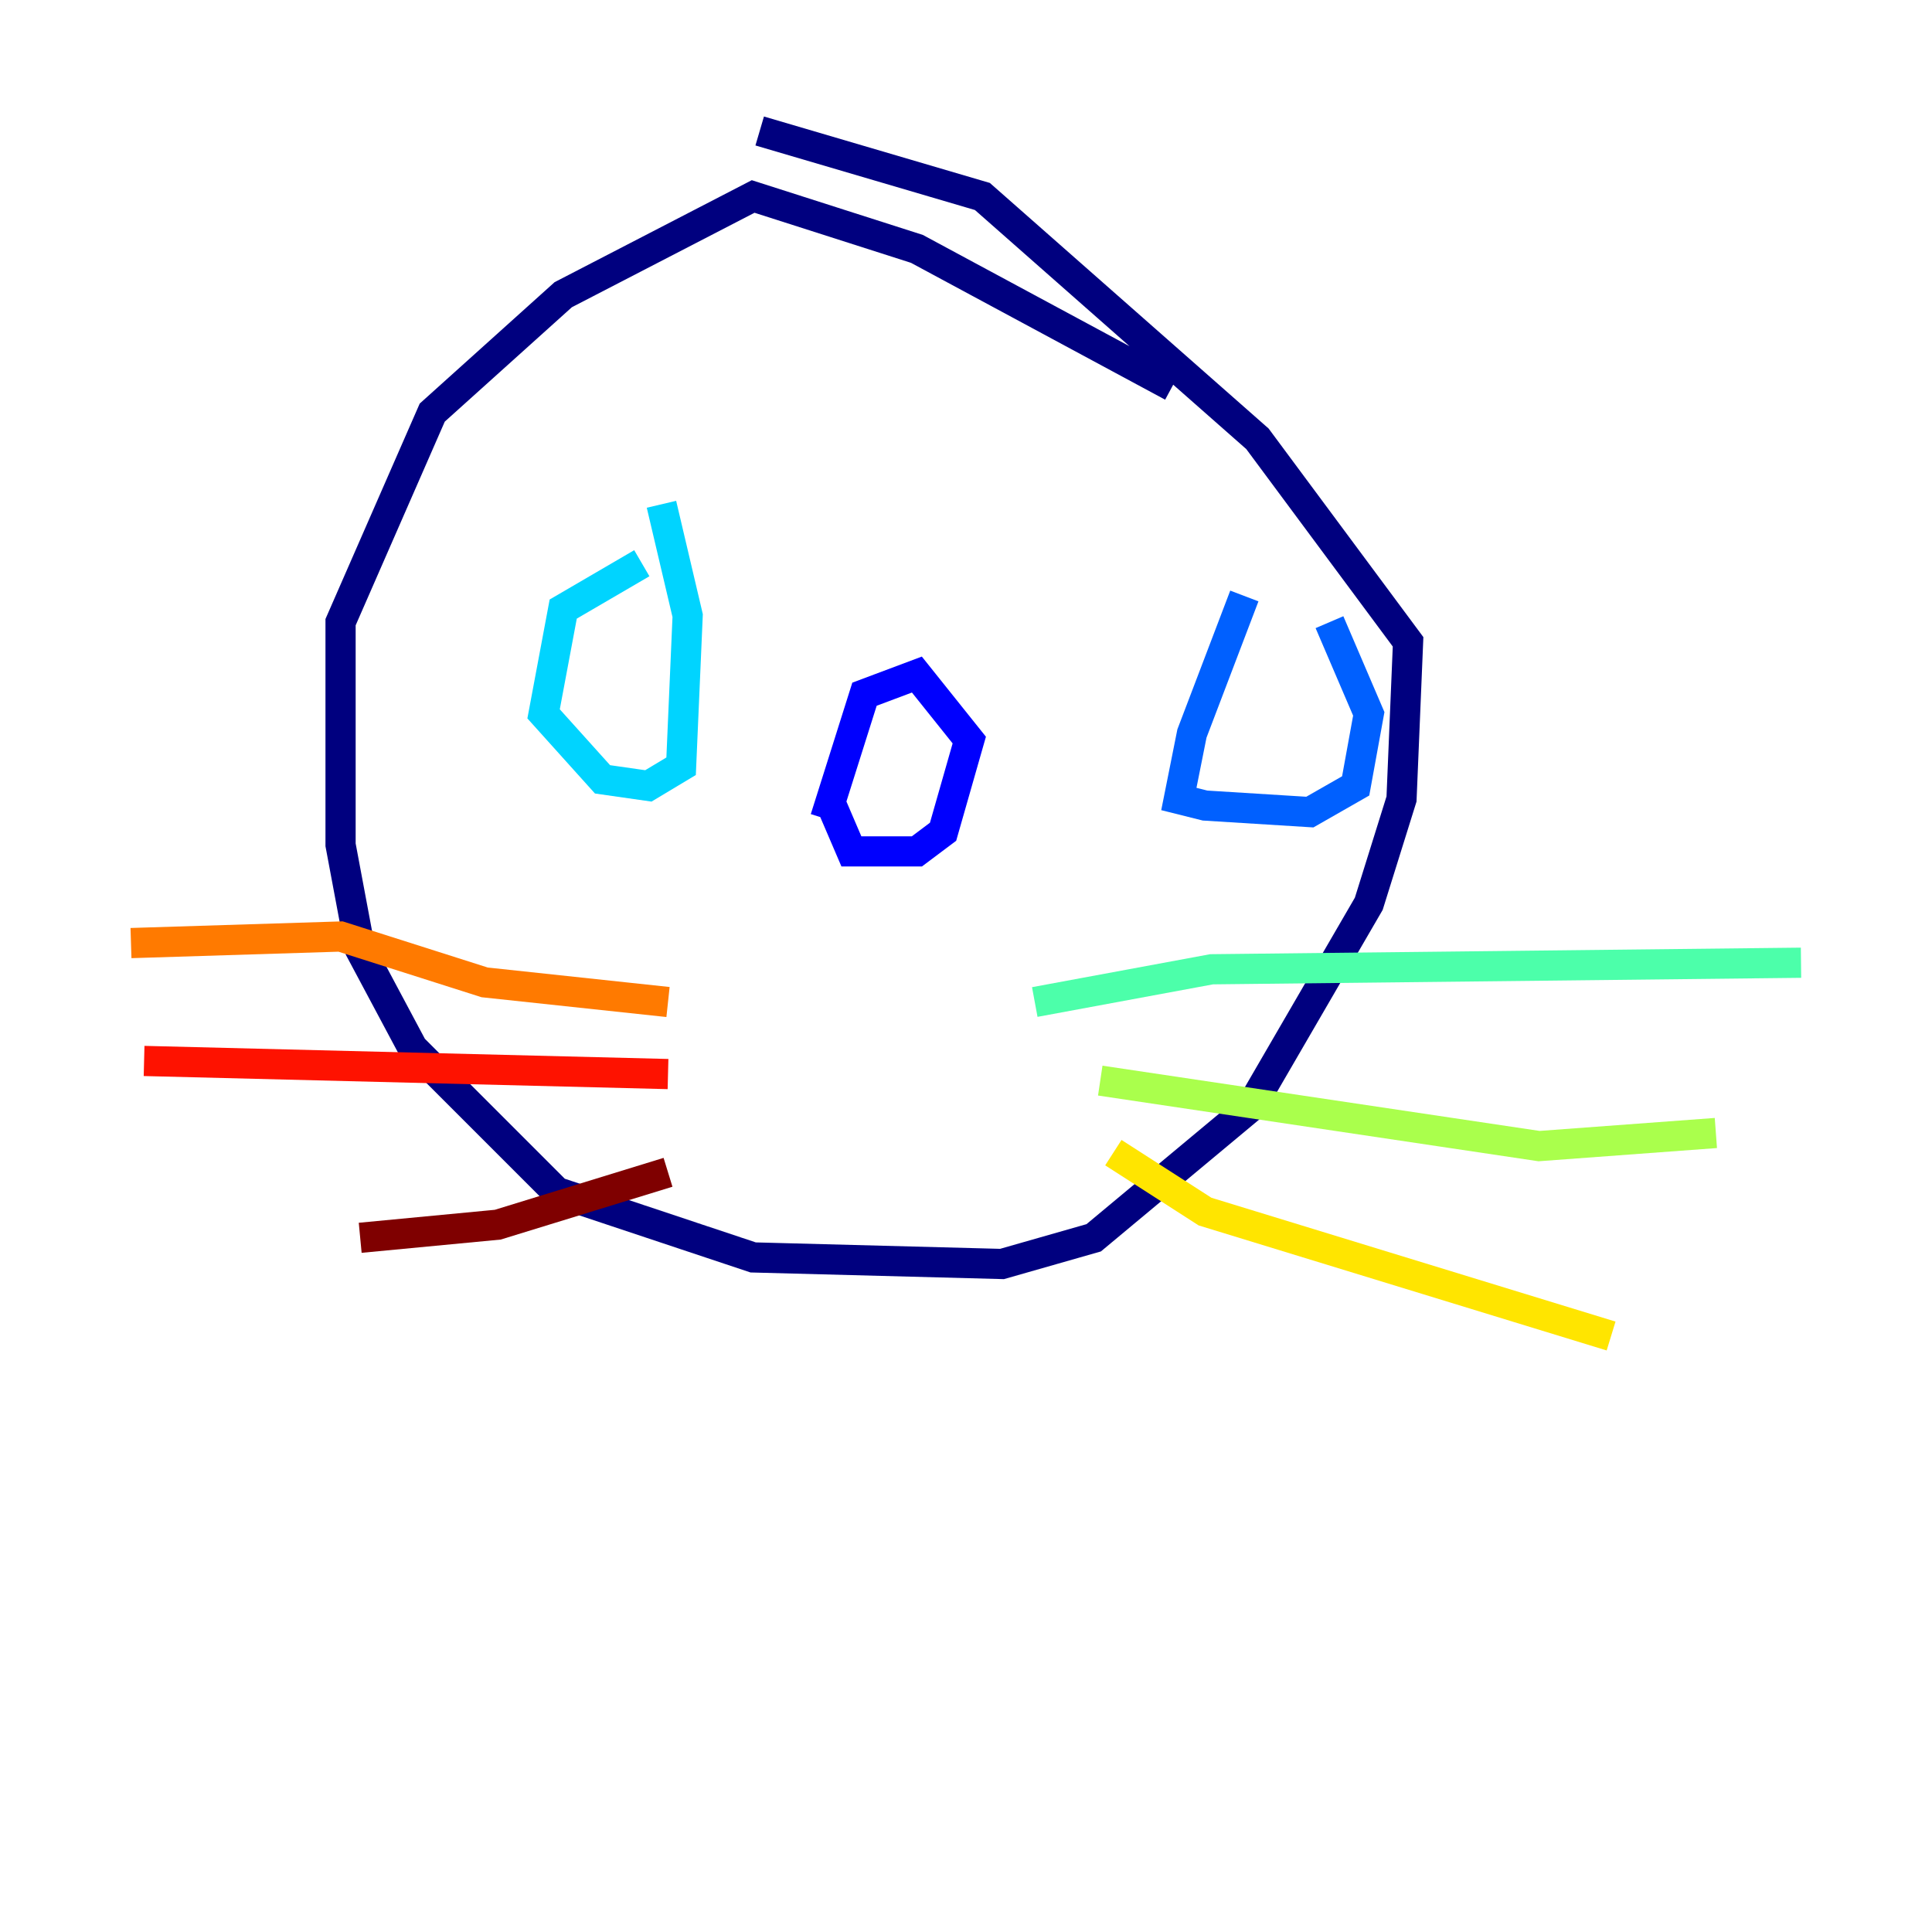 <?xml version="1.0" encoding="utf-8" ?>
<svg baseProfile="tiny" height="128" version="1.2" viewBox="0,0,128,128" width="128" xmlns="http://www.w3.org/2000/svg" xmlns:ev="http://www.w3.org/2001/xml-events" xmlns:xlink="http://www.w3.org/1999/xlink"><defs /><polyline fill="none" points="77.668,25.6 60.746,16.488 49.898,13.017 37.315,19.525 28.637,27.336 22.563,41.22 22.563,55.973 23.864,62.915 27.336,69.424 36.881,78.969 49.898,83.308 66.386,83.742 72.461,82.007 82.875,73.329 90.685,59.878 92.854,52.936 93.288,42.522 83.308,29.071 65.085,13.017 50.332,8.678" stroke="#00007f" stroke-width="2" /><polyline fill="none" points="54.671,54.237 57.275,45.993 60.746,44.691 64.217,49.031 62.481,55.105 60.746,56.407 56.407,56.407 55.105,53.37" stroke="#0000fe" stroke-width="2" /><polyline fill="none" points="82.441,39.485 78.969,48.597 78.102,52.936 79.837,53.37 86.78,53.803 89.817,52.068 90.685,47.295 88.081,41.22" stroke="#0060ff" stroke-width="2" /><polyline fill="none" points="42.522,37.315 37.315,40.352 36.014,47.295 39.919,51.634 42.956,52.068 45.125,50.766 45.559,40.786 43.824,33.41" stroke="#00d4ff" stroke-width="2" /><polyline fill="none" points="68.556,66.386 80.271,64.217 119.322,63.783" stroke="#4cffaa" stroke-width="2" /><polyline fill="none" points="72.895,71.593 101.966,75.932 113.681,75.064" stroke="#aaff4c" stroke-width="2" /><polyline fill="none" points="73.763,76.366 79.837,80.271 106.739,88.515" stroke="#ffe500" stroke-width="2" /><polyline fill="none" points="44.258,66.386 32.108,65.085 22.563,62.047 8.678,62.481" stroke="#ff7a00" stroke-width="2" /><polyline fill="none" points="44.258,71.159 9.546,70.291" stroke="#fe1200" stroke-width="2" /><polyline fill="none" points="44.258,77.668 32.976,81.139 23.864,82.007" stroke="#7f0000" stroke-width="2" /></svg>